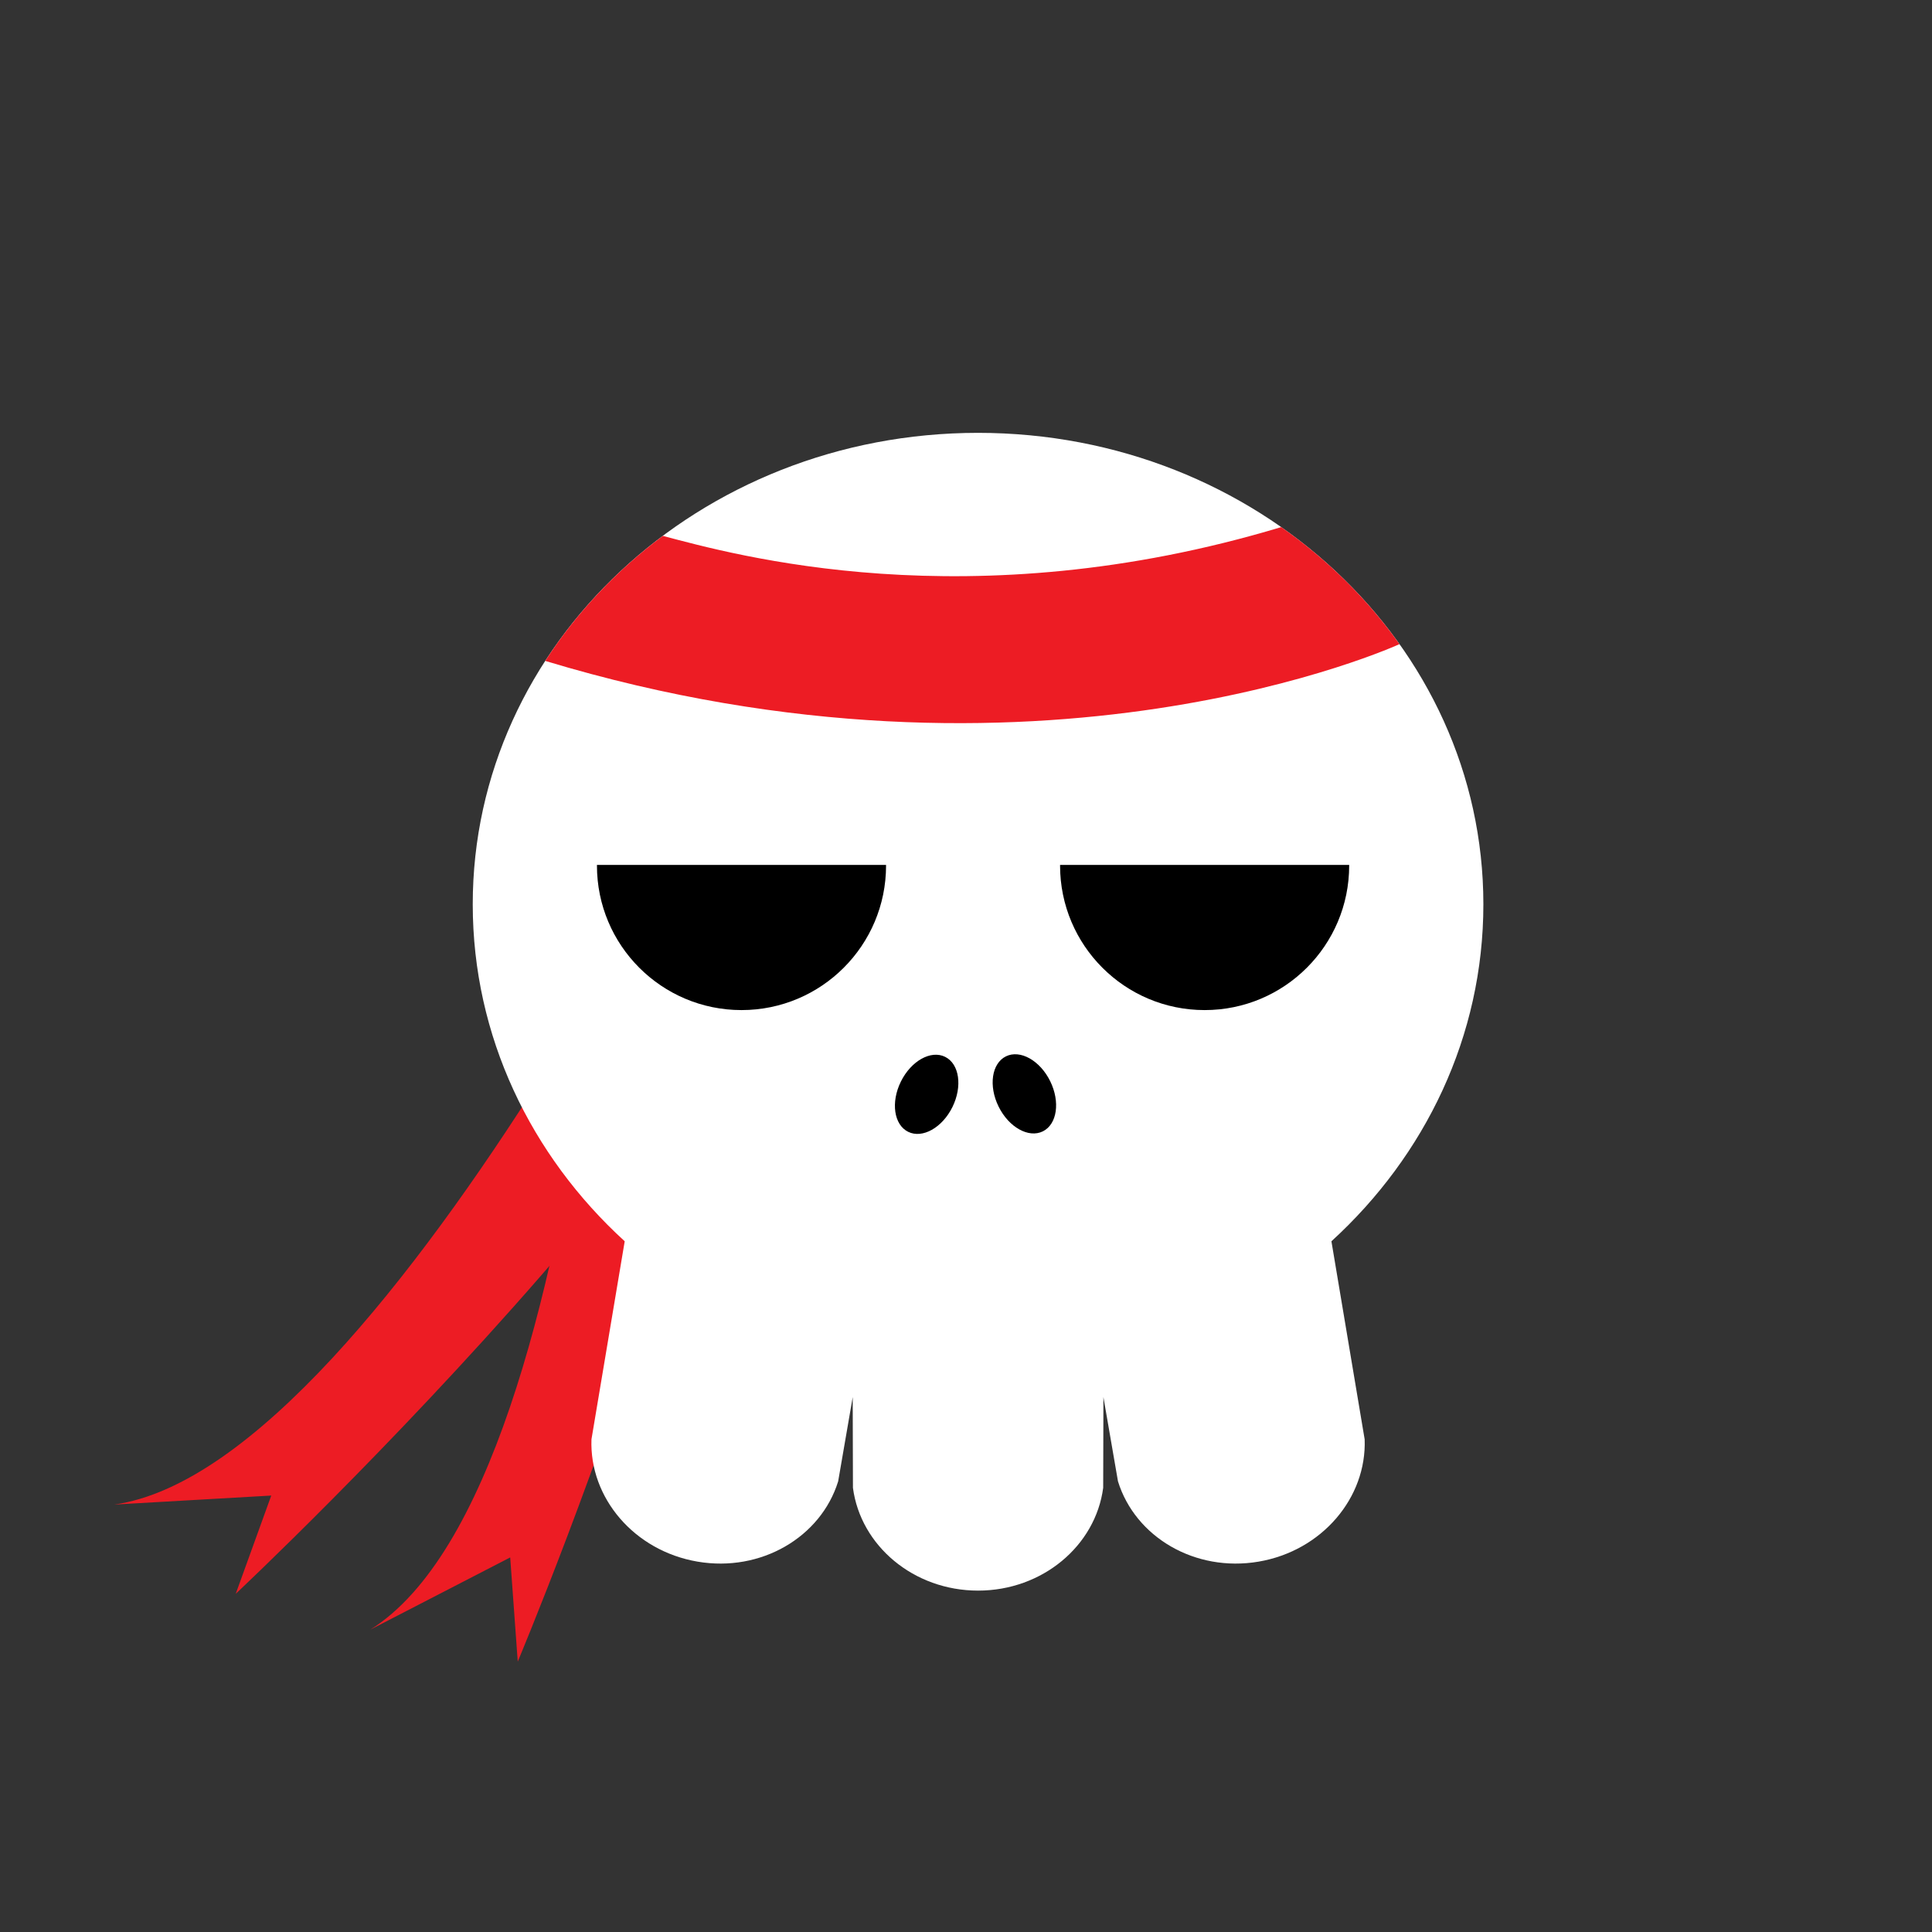 <?xml version="1.0" encoding="utf-8"?>
<!-- Generator: Adobe Illustrator 16.0.0, SVG Export Plug-In . SVG Version: 6.00 Build 0)  -->
<!DOCTYPE svg PUBLIC "-//W3C//DTD SVG 1.1//EN" "http://www.w3.org/Graphics/SVG/1.1/DTD/svg11.dtd">
<svg version="1.1" id="Layer_1" xmlns="http://www.w3.org/2000/svg" xmlns:xlink="http://www.w3.org/1999/xlink" x="0px" y="0px"
	 width="386.32px" height="386.324px" viewBox="0 0 386.32 386.324" enable-background="new 0 0 386.32 386.324"
	 xml:space="preserve">
<rect x="0" y="0" width="386.32" height="386.324" fill="#333333" stroke="none"/>
<g>
	<g>
		<path fill="#ED1C24" d="M152.871,134.829c0,0-74.916,158.19-130.021,166.021l31.389-1.8l-7.104,19.645
			c0,0,123.324-115.617,118.965-162.799"/>
		<path fill="#ED1C24" d="M125.238,121.269c0,0-4.018,174.986-51.158,204.576l27.938-14.424l1.51,20.832
			c0,0,65.563-155.811,42.369-197.13"/>
		<g>
			<path fill="#FFFFFF" d="M296.613,180.823c0-52.064-45.238-94.271-101.041-94.271c-55.805,0-101.043,42.207-101.043,94.271
				c0,26.401,11.639,50.266,30.387,67.381l-6.646,39.598c-0.438,11.675,8.52,22.299,21.213,24.461
				c12.689,2.162,24.66-4.896,28.115-16.059l2.908-16.843l0.047,18.142c1.529,11.582,12.145,20.553,25.02,20.553
				s23.486-8.971,25.018-20.553l0.047-18.142l2.91,16.843c3.455,11.16,15.424,18.221,28.115,16.059s21.646-12.786,21.211-24.461
				l-6.645-39.598C284.974,231.089,296.613,207.227,296.613,180.823z"/>
			<g>
				
					<ellipse transform="matrix(-0.897 -0.442 0.442 -0.897 254.661 496.972)" cx="185.174" cy="218.846" rx="5.749" ry="8.357"/>
				<ellipse transform="matrix(0.897 -0.442 0.442 0.897 -75.596 112.931)" cx="204.79" cy="218.854" rx="5.75" ry="8.357"/>
			</g>
		</g>
		<g>
			<path d="M119.365,173.069c0,15.963,12.941,28.906,28.906,28.906s28.904-12.941,28.904-28.906c0-0.039-0.004-0.078-0.004-0.117
				h-57.807C119.367,172.991,119.365,173.03,119.365,173.069z"/>
			<path d="M211.969,173.069c0,15.963,12.941,28.906,28.906,28.906s28.906-12.941,28.906-28.906c0-0.039-0.002-0.078-0.002-0.117
				h-57.807C211.972,172.991,211.969,173.03,211.969,173.069z"/>
		</g>
	</g>
	<path fill="#ED1C24" d="M279.84,128.8L279.84,128.8c-6.398-9.004-14.406-16.926-23.646-23.402
		c-62.486,18.83-109.609,5.45-123.662,1.757c-9.326,6.957-17.305,15.419-23.506,24.998l0,0
		C207.699,162.001,279.84,128.8,279.84,128.8z"/>
</g>
</svg>

